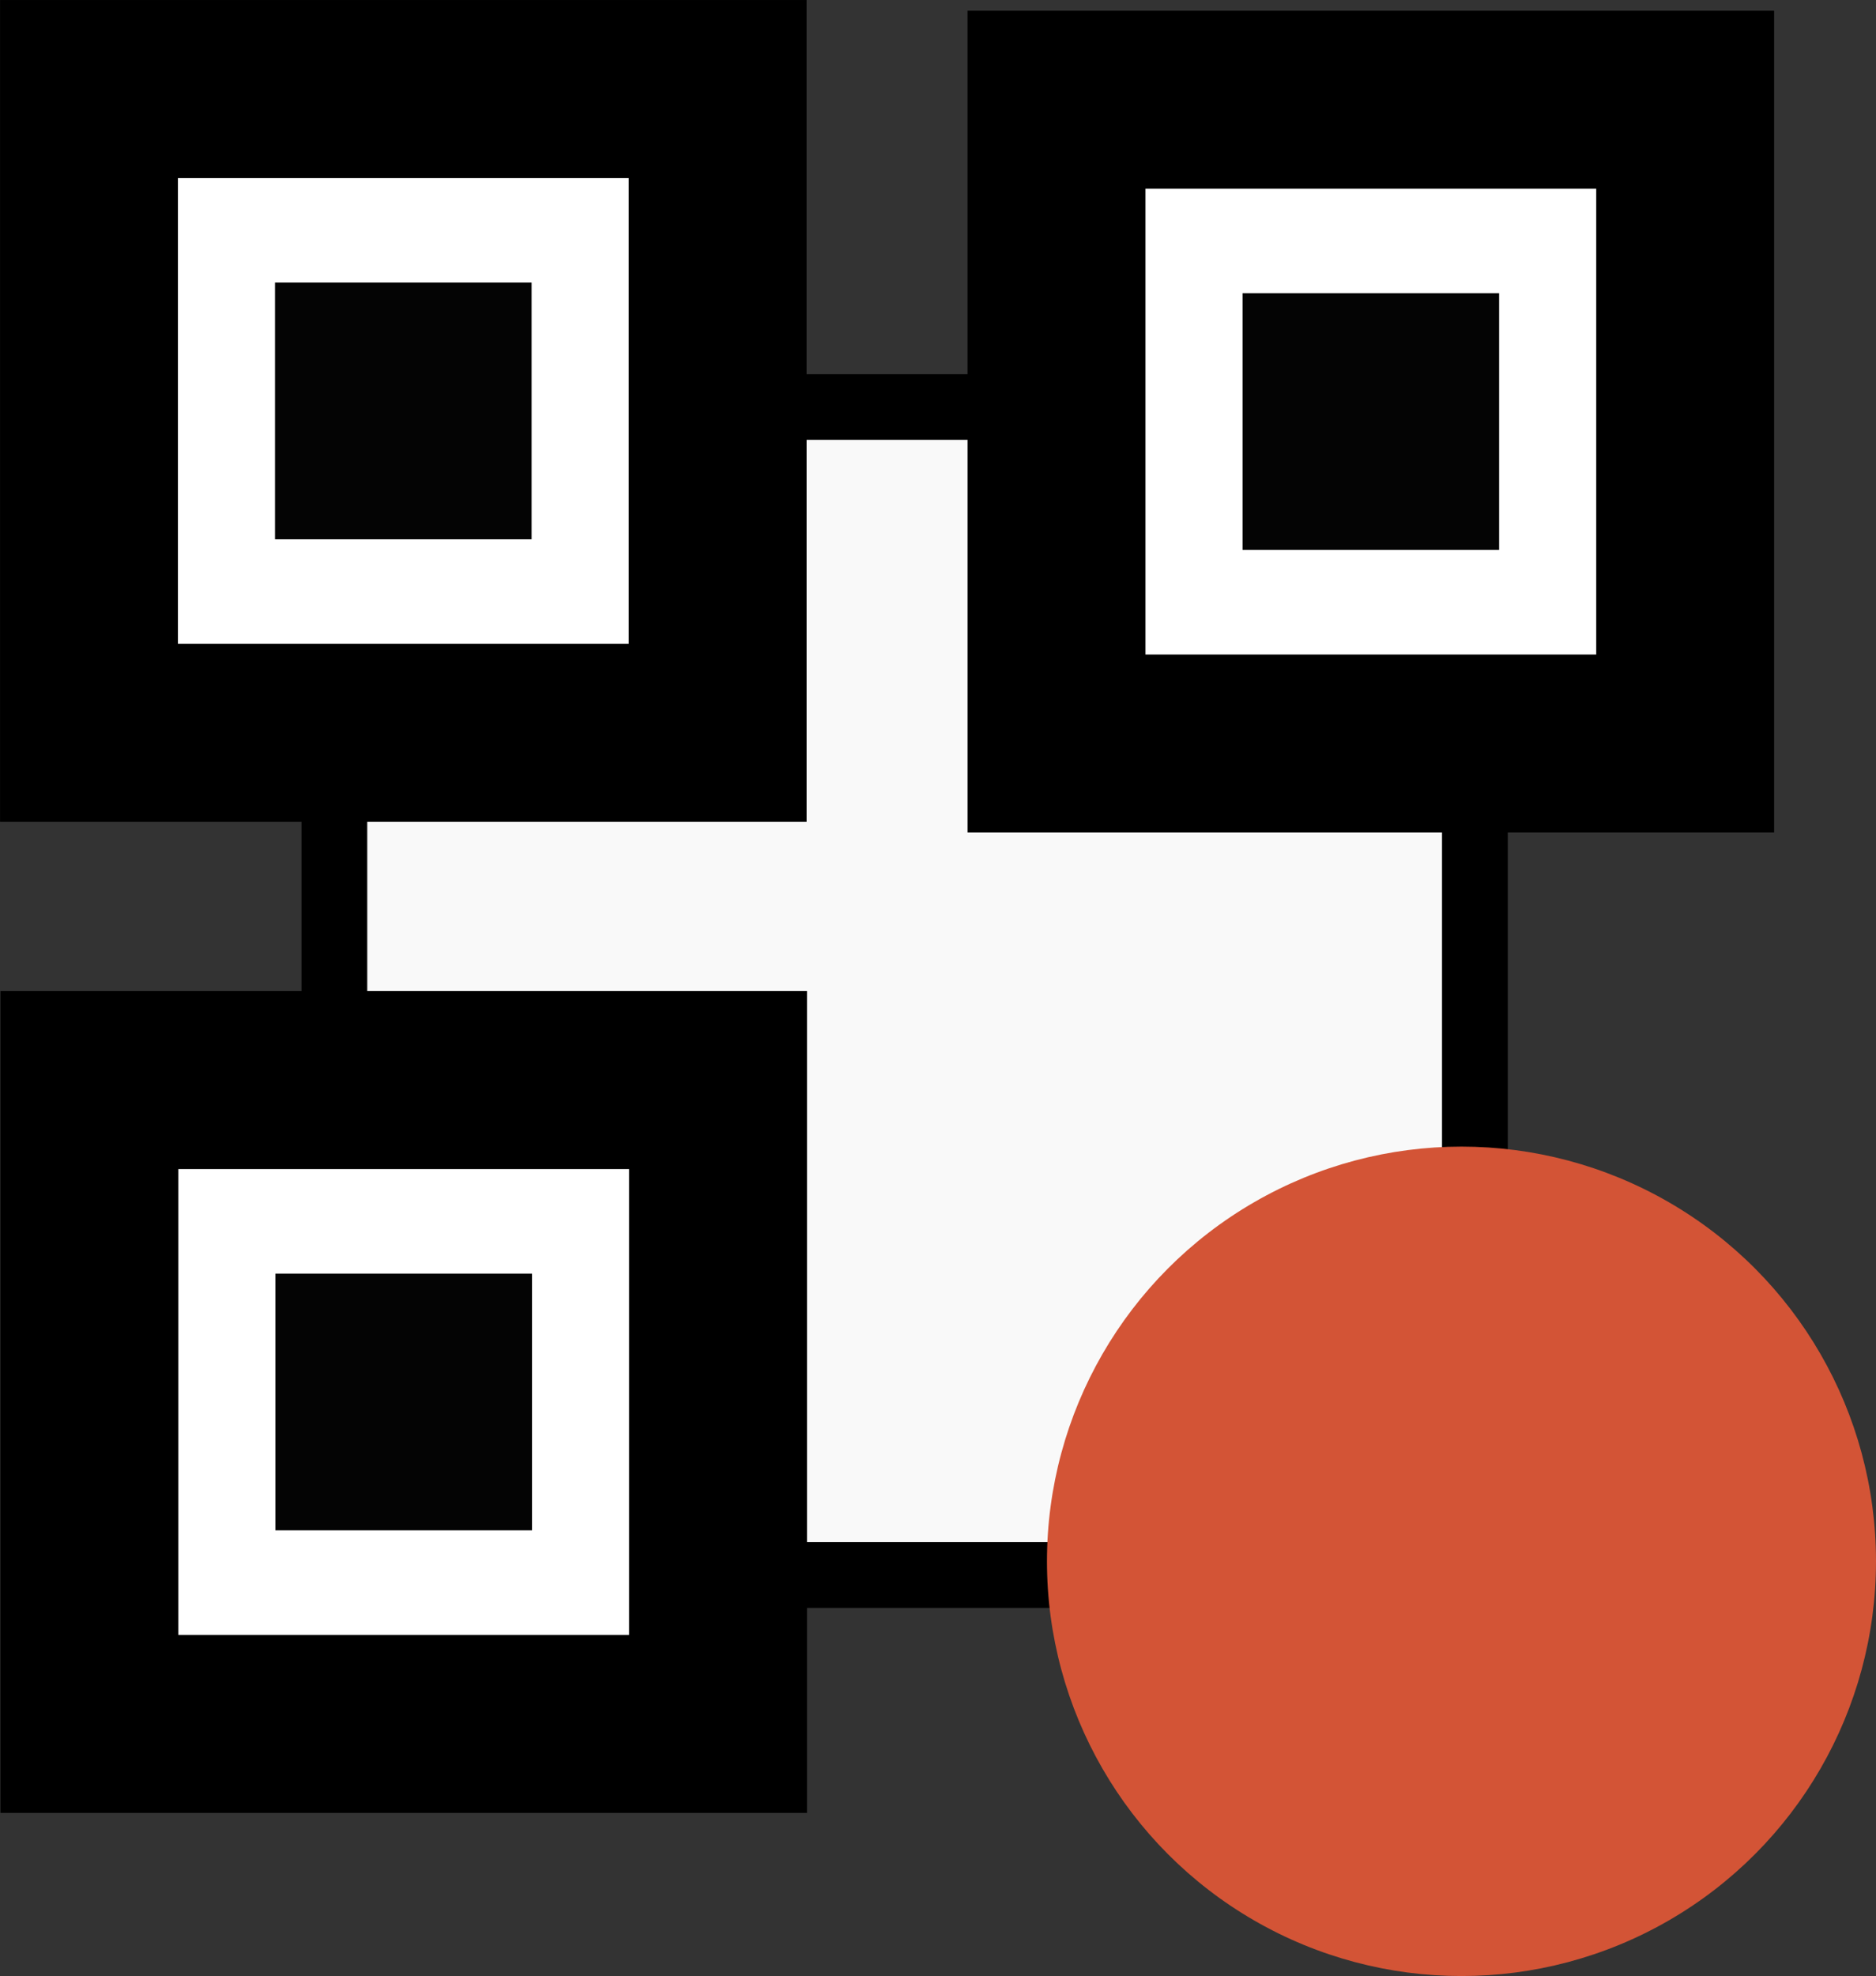 <?xml version="1.0" encoding="UTF-8" standalone="no"?>
<svg
   xmlns:dc="http://purl.org/dc/elements/1.1/"
   xmlns:cc="http://creativecommons.org/ns#"
   xmlns:rdf="http://www.w3.org/1999/02/22-rdf-syntax-ns#"
   xmlns:svg="http://www.w3.org/2000/svg"
   xmlns="http://www.w3.org/2000/svg"
   width="131.192mm"
   height="138.122mm"
   viewBox="0 0 131.192 138.122"
   version="1.1"
   id="svg3870">
  <rect x="0" y="0" width="131.192" height="138.122" fill="#333333" stroke="none"/>
  <defs
     id="defs3864" />
  <g
     id="layer1"
     transform="translate(24.019,-23.165)">
    <g
       id="g3840"
       transform="translate(-2813.995,-381.489)">
      <g
         id="g3162-3-2"
         transform="matrix(5.622,0,0,5.622,2783.157,397.622)">
        <rect
           style="font-style:normal;font-weight:normal;font-size:13.244px;line-height:1.25;font-family:sans-serif;letter-spacing:0px;word-spacing:0px;fill:#f9f9f9;fill-opacity:1;stroke:none;stroke-width:0.645;stroke-linecap:square;stroke-linejoin:round;stroke-miterlimit:0;stroke-dasharray:none;stroke-opacity:1;paint-order:markers fill stroke"
           id="rect14624-8-5-4"
           width="14.018"
           height="14.35"
           x="5.372"
           y="6.311" />
        <path
           style="fill:none;stroke:#000000;stroke-width:0.818;stroke-linecap:butt;stroke-linejoin:miter;stroke-miterlimit:4;stroke-dasharray:none;stroke-opacity:1;paint-order:stroke fill markers"
           d="M 5.372,6.311 H 19.559 V 20.833 H 5.372 Z"
           id="path874-8-4" />
        <g
           id="g912-14-4"
           transform="matrix(0.898,0,0,0.898,1.191,1.251)">
          <path
             style="fill:#ffffff;stroke:#000000;stroke-width:2.464;stroke-linecap:butt;stroke-linejoin:miter;stroke-miterlimit:4;stroke-dasharray:none;stroke-opacity:1;paint-order:stroke fill markers"
             d="M 1.257,1.232 H 9.965 V 10.146 H 1.257 Z"
             id="path874-6-9-3" />
          <rect
             style="font-style:normal;font-weight:normal;font-size:13.244px;line-height:1.25;font-family:sans-serif;letter-spacing:0px;word-spacing:0px;fill:#040404;fill-opacity:1;stroke:none;stroke-width:0.921;stroke-linecap:square;stroke-linejoin:round;stroke-miterlimit:4;stroke-dasharray:none;stroke-opacity:1;paint-order:markers fill stroke"
             id="rect14624-2-6-9-8-37-3"
             width="3.554"
             height="3.554"
             x="3.834"
             y="3.912" />
        </g>
        <g
           id="g912-3-1-7"
           transform="matrix(0.898,0,0,0.898,13.226,1.384)">
          <path
             style="fill:#ffffff;stroke:#000000;stroke-width:2.464;stroke-linecap:butt;stroke-linejoin:miter;stroke-miterlimit:4;stroke-dasharray:none;stroke-opacity:1;paint-order:stroke fill markers"
             d="M 1.257,1.232 H 9.965 V 10.146 H 1.257 Z"
             id="path874-6-5-7-9" />
          <rect
             style="font-style:normal;font-weight:normal;font-size:13.244px;line-height:1.25;font-family:sans-serif;letter-spacing:0px;word-spacing:0px;fill:#040404;fill-opacity:1;stroke:none;stroke-width:0.921;stroke-linecap:square;stroke-linejoin:round;stroke-miterlimit:4;stroke-dasharray:none;stroke-opacity:1;paint-order:markers fill stroke"
             id="rect14624-2-6-9-8-3-4-6"
             width="3.554"
             height="3.554"
             x="3.834"
             y="3.912" />
        </g>
        <g
           id="g912-2-2-0"
           transform="matrix(0.898,0,0,0.898,1.196,13.573)">
          <path
             style="fill:#ffffff;stroke:#000000;stroke-width:2.464;stroke-linecap:butt;stroke-linejoin:miter;stroke-miterlimit:4;stroke-dasharray:none;stroke-opacity:1;paint-order:stroke fill markers"
             d="M 1.257,1.232 H 9.965 V 10.146 H 1.257 Z"
             id="path874-6-7-0-4" />
          <rect
             style="font-style:normal;font-weight:normal;font-size:13.244px;line-height:1.25;font-family:sans-serif;letter-spacing:0px;word-spacing:0px;fill:#040404;fill-opacity:1;stroke:none;stroke-width:0.921;stroke-linecap:square;stroke-linejoin:round;stroke-miterlimit:4;stroke-dasharray:none;stroke-opacity:1;paint-order:markers fill stroke"
             id="rect14624-2-6-9-8-1-8-9"
             width="3.554"
             height="3.554"
             x="3.834"
             y="3.912" />
        </g>
      </g>
      <circle
         style="font-style:normal;font-weight:normal;font-size:13.244px;line-height:1.25;font-family:sans-serif;letter-spacing:0px;word-spacing:0px;fill:#d35436;fill-opacity:1;stroke:none;stroke-width:4.27;stroke-linecap:round;stroke-linejoin:round;stroke-miterlimit:0.9;stroke-dasharray:none;paint-order:markers fill stroke"
         id="path14593-4"
         cx="2892.18"
         cy="513.788"
         r="28.988" />
    </g>
  </g>
</svg>
